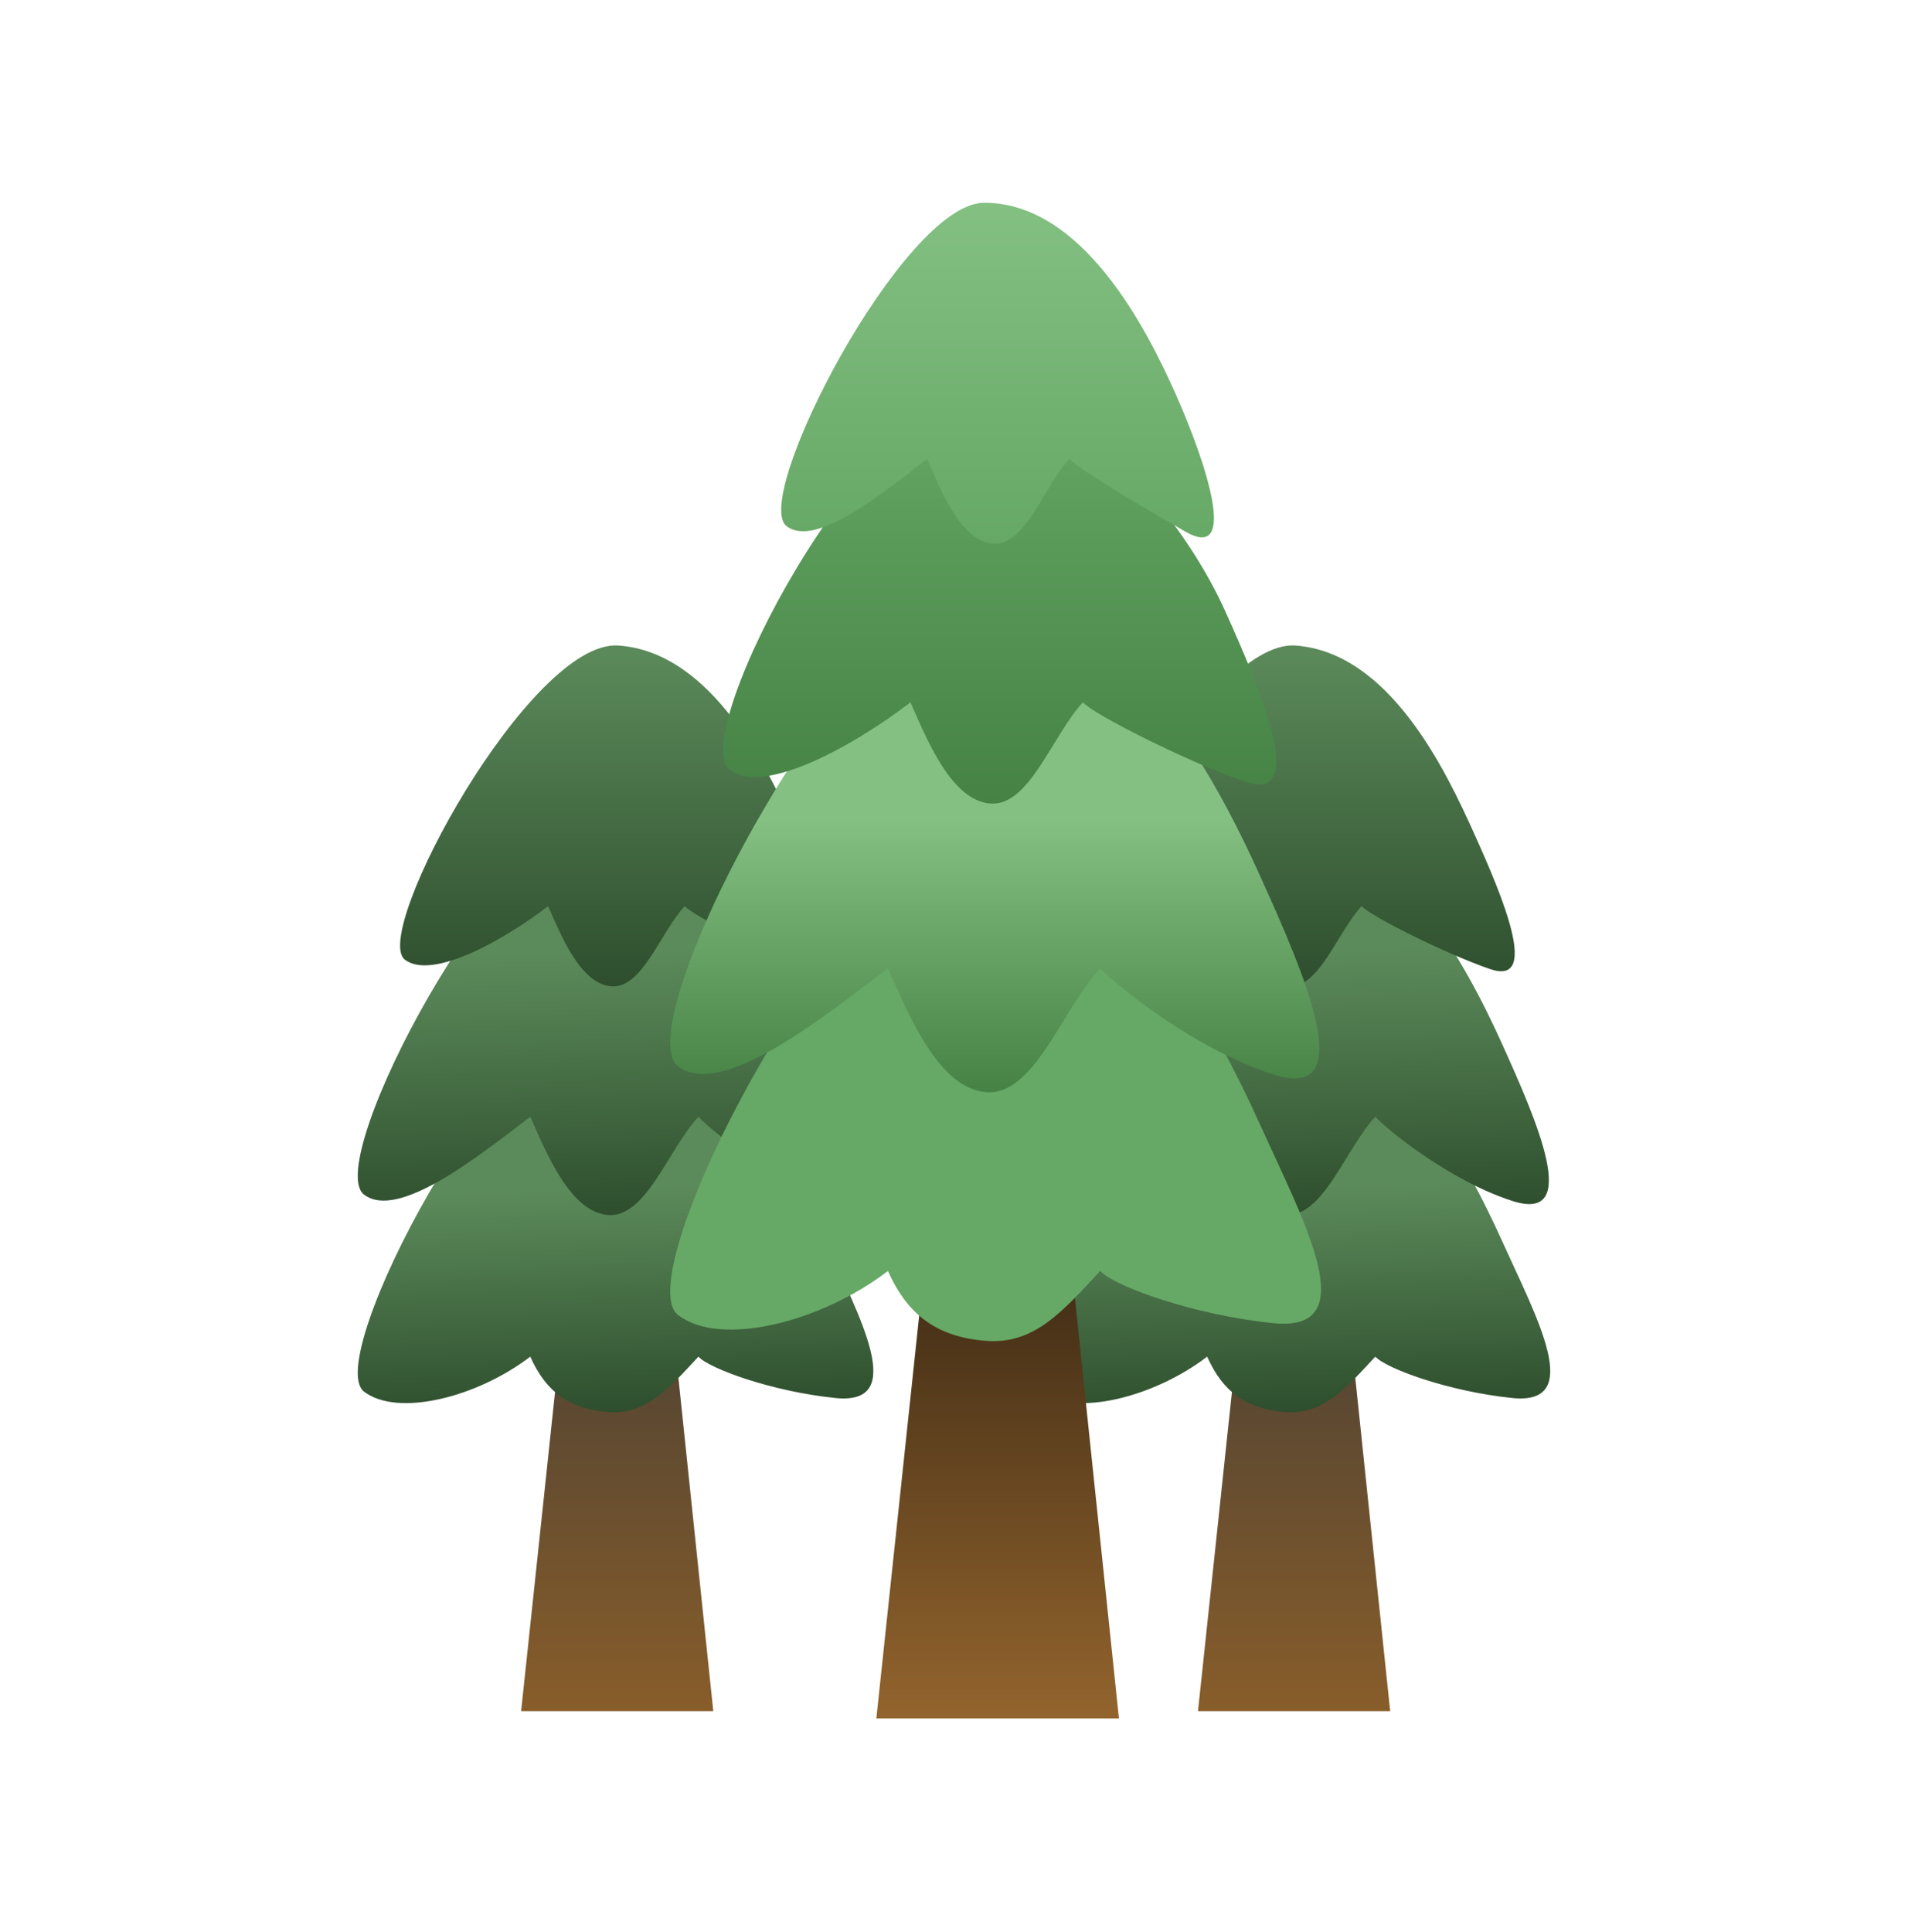 <svg width="80" height="81" viewBox="0 0 80 81" fill="none" xmlns="http://www.w3.org/2000/svg">
<path d="M52.755 48H55.803L58.288 71.734H50.23L52.755 48Z" fill="url(#paint0_linear_470_8595)"/>
<path d="M63.416 58.607C66.456 58.913 64.442 55.258 62.973 52.008C61.504 48.757 58.325 42.643 53.446 42.643C49.448 42.643 41.871 56.99 43.646 58.34C45.065 59.419 48.397 58.572 50.615 56.872C51.28 58.372 52.285 59.074 53.881 59.194C55.478 59.314 56.409 58.222 57.666 56.872C58.11 57.372 60.765 58.34 63.416 58.607Z" fill="url(#paint1_linear_470_8595)"/>
<path d="M63.416 50.347C66.325 51.281 64.442 46.999 62.973 43.748C61.504 40.498 58.325 34.383 53.446 34.383C49.448 34.383 41.871 48.73 43.646 50.08C45.065 51.16 48.397 48.513 50.615 46.814C51.28 48.313 52.285 50.815 53.881 50.935C55.478 51.055 56.409 48.163 57.666 46.814C58.11 47.313 60.765 49.497 63.416 50.347Z" fill="url(#paint2_linear_470_8595)"/>
<path d="M62.477 40.625C64.584 41.349 63.011 37.613 61.818 34.962C60.625 32.311 58.264 27.341 54.311 27.061C50.615 26.798 43.915 39.129 45.356 40.23C46.509 41.111 49.561 39.374 51.362 37.988C51.903 39.211 52.718 41.252 54.015 41.349C55.312 41.447 56.068 39.089 57.089 37.988C57.449 38.396 60.598 39.979 62.477 40.625Z" fill="url(#paint3_linear_470_8595)"/>
<path d="M24.374 48H27.423L29.907 71.734H21.85L24.374 48Z" fill="url(#paint4_linear_470_8595)"/>
<path d="M35.035 58.607C38.075 58.913 36.061 55.258 34.592 52.008C33.123 48.757 29.944 42.643 25.065 42.643C21.067 42.643 13.491 56.99 15.265 58.34C16.684 59.419 20.016 58.572 22.234 56.872C22.899 58.372 23.904 59.074 25.5 59.194C27.097 59.314 28.029 58.222 29.285 56.872C29.729 57.372 32.384 58.34 35.035 58.607Z" fill="url(#paint5_linear_470_8595)"/>
<path d="M35.035 50.347C37.944 51.281 36.061 46.999 34.592 43.748C33.123 40.498 29.944 34.383 25.065 34.383C21.067 34.383 13.491 48.73 15.265 50.08C16.684 51.16 20.016 48.513 22.234 46.814C22.899 48.313 23.904 50.815 25.5 50.935C27.097 51.055 28.029 48.163 29.285 46.814C29.729 47.313 32.384 49.497 35.035 50.347Z" fill="url(#paint6_linear_470_8595)"/>
<path d="M34.096 40.625C36.203 41.349 34.63 37.613 33.437 34.962C32.244 32.311 29.883 27.341 25.93 27.061C22.234 26.798 15.534 39.129 16.975 40.23C18.128 41.111 21.18 39.374 22.981 37.988C23.522 39.211 24.338 41.252 25.634 41.349C26.931 41.447 27.687 39.089 28.708 37.988C29.068 38.396 32.217 39.979 34.096 40.625Z" fill="url(#paint7_linear_470_8595)"/>
<path d="M39.93 42.081H43.779L46.916 72.041H36.744L39.93 42.081Z" fill="url(#paint8_linear_470_8595)"/>
<path d="M53.391 55.469C57.228 55.856 54.686 51.242 52.831 47.139C50.976 43.036 46.964 35.318 40.805 35.318C35.758 35.318 26.194 53.428 28.434 55.132C30.226 56.495 34.431 55.425 37.231 53.28C38.071 55.173 39.339 56.059 41.355 56.211C43.37 56.362 44.546 54.984 46.132 53.28C46.692 53.911 50.044 55.132 53.391 55.469Z" fill="#66A865"/>
<path d="M53.391 45.044C57.063 46.221 54.686 40.816 52.831 36.713C50.976 32.61 46.964 24.892 40.805 24.892C35.758 24.892 26.194 43.002 28.434 44.706C30.226 46.069 34.431 42.728 37.231 40.583C38.071 42.476 39.339 45.634 41.355 45.785C43.37 45.937 44.546 42.287 46.132 40.583C46.692 41.214 50.044 43.97 53.391 45.044Z" fill="url(#paint9_linear_470_8595)"/>
<path d="M52.205 32.771C54.864 33.685 52.88 28.969 51.373 25.623C49.867 22.276 46.066 16.999 41.077 16.645C36.411 16.313 28.774 30.883 30.593 32.272C32.048 33.384 35.901 31.192 38.175 29.442C38.857 30.986 39.887 33.562 41.524 33.685C43.161 33.809 44.115 30.832 45.404 29.442C45.858 29.957 49.833 31.956 52.205 32.771Z" fill="url(#paint10_linear_470_8595)"/>
<path d="M49.699 22.285C51.95 23.58 50.566 19.393 49.324 16.586C48.081 13.779 45.393 8.5 41.266 8.5C37.885 8.5 31.477 20.888 32.978 22.054C34.178 22.986 36.996 20.701 38.872 19.233C39.434 20.528 40.284 22.688 41.635 22.792C42.985 22.895 43.773 20.398 44.836 19.233C45.211 19.665 47.898 21.248 49.699 22.285Z" fill="url(#paint11_linear_470_8595)"/>
<defs>
<linearGradient id="paint0_linear_470_8595" x1="54.259" y1="48" x2="54.259" y2="71.734" gradientUnits="userSpaceOnUse">
<stop stop-color="#383838"/>
<stop offset="1" stop-color="#885D2A"/>
</linearGradient>
<linearGradient id="paint1_linear_470_8595" x1="53.877" y1="49.757" x2="54.19" y2="59.203" gradientUnits="userSpaceOnUse">
<stop stop-color="#5C8B5B"/>
<stop offset="1" stop-color="#2E4E2D"/>
</linearGradient>
<linearGradient id="paint2_linear_470_8595" x1="53.877" y1="39.831" x2="54.162" y2="50.938" gradientUnits="userSpaceOnUse">
<stop stop-color="#5C8B5B"/>
<stop offset="1" stop-color="#2E4E2D"/>
</linearGradient>
<linearGradient id="paint3_linear_470_8595" x1="54.334" y1="27.056" x2="54.334" y2="41.352" gradientUnits="userSpaceOnUse">
<stop stop-color="#5C8B5B"/>
<stop offset="1" stop-color="#2E4E2D"/>
</linearGradient>
<linearGradient id="paint4_linear_470_8595" x1="25.878" y1="48" x2="25.878" y2="71.734" gradientUnits="userSpaceOnUse">
<stop stop-color="#383838"/>
<stop offset="1" stop-color="#885D2A"/>
</linearGradient>
<linearGradient id="paint5_linear_470_8595" x1="25.496" y1="49.757" x2="25.809" y2="59.203" gradientUnits="userSpaceOnUse">
<stop stop-color="#5C8B5B"/>
<stop offset="1" stop-color="#2E4E2D"/>
</linearGradient>
<linearGradient id="paint6_linear_470_8595" x1="25.496" y1="39.831" x2="25.781" y2="50.938" gradientUnits="userSpaceOnUse">
<stop stop-color="#5C8B5B"/>
<stop offset="1" stop-color="#2E4E2D"/>
</linearGradient>
<linearGradient id="paint7_linear_470_8595" x1="25.953" y1="27.056" x2="25.953" y2="41.352" gradientUnits="userSpaceOnUse">
<stop stop-color="#5C8B5B"/>
<stop offset="1" stop-color="#2E4E2D"/>
</linearGradient>
<linearGradient id="paint8_linear_470_8595" x1="41.83" y1="42.081" x2="41.83" y2="72.041" gradientUnits="userSpaceOnUse">
<stop stop-color="#100C08"/>
<stop offset="1" stop-color="#93642D"/>
</linearGradient>
<linearGradient id="paint9_linear_470_8595" x1="41.708" y1="24.892" x2="41.708" y2="45.79" gradientUnits="userSpaceOnUse">
<stop offset="0.453" stop-color="#83C082"/>
<stop offset="1" stop-color="#458244"/>
</linearGradient>
<linearGradient id="paint10_linear_470_8595" x1="41.914" y1="16.639" x2="41.914" y2="33.689" gradientUnits="userSpaceOnUse">
<stop stop-color="#66A865"/>
<stop offset="1" stop-color="#458244"/>
</linearGradient>
<linearGradient id="paint11_linear_470_8595" x1="41.826" y1="8.5" x2="41.826" y2="22.795" gradientUnits="userSpaceOnUse">
<stop stop-color="#83C082"/>
<stop offset="1" stop-color="#66A865"/>
</linearGradient>
</defs>
</svg>
